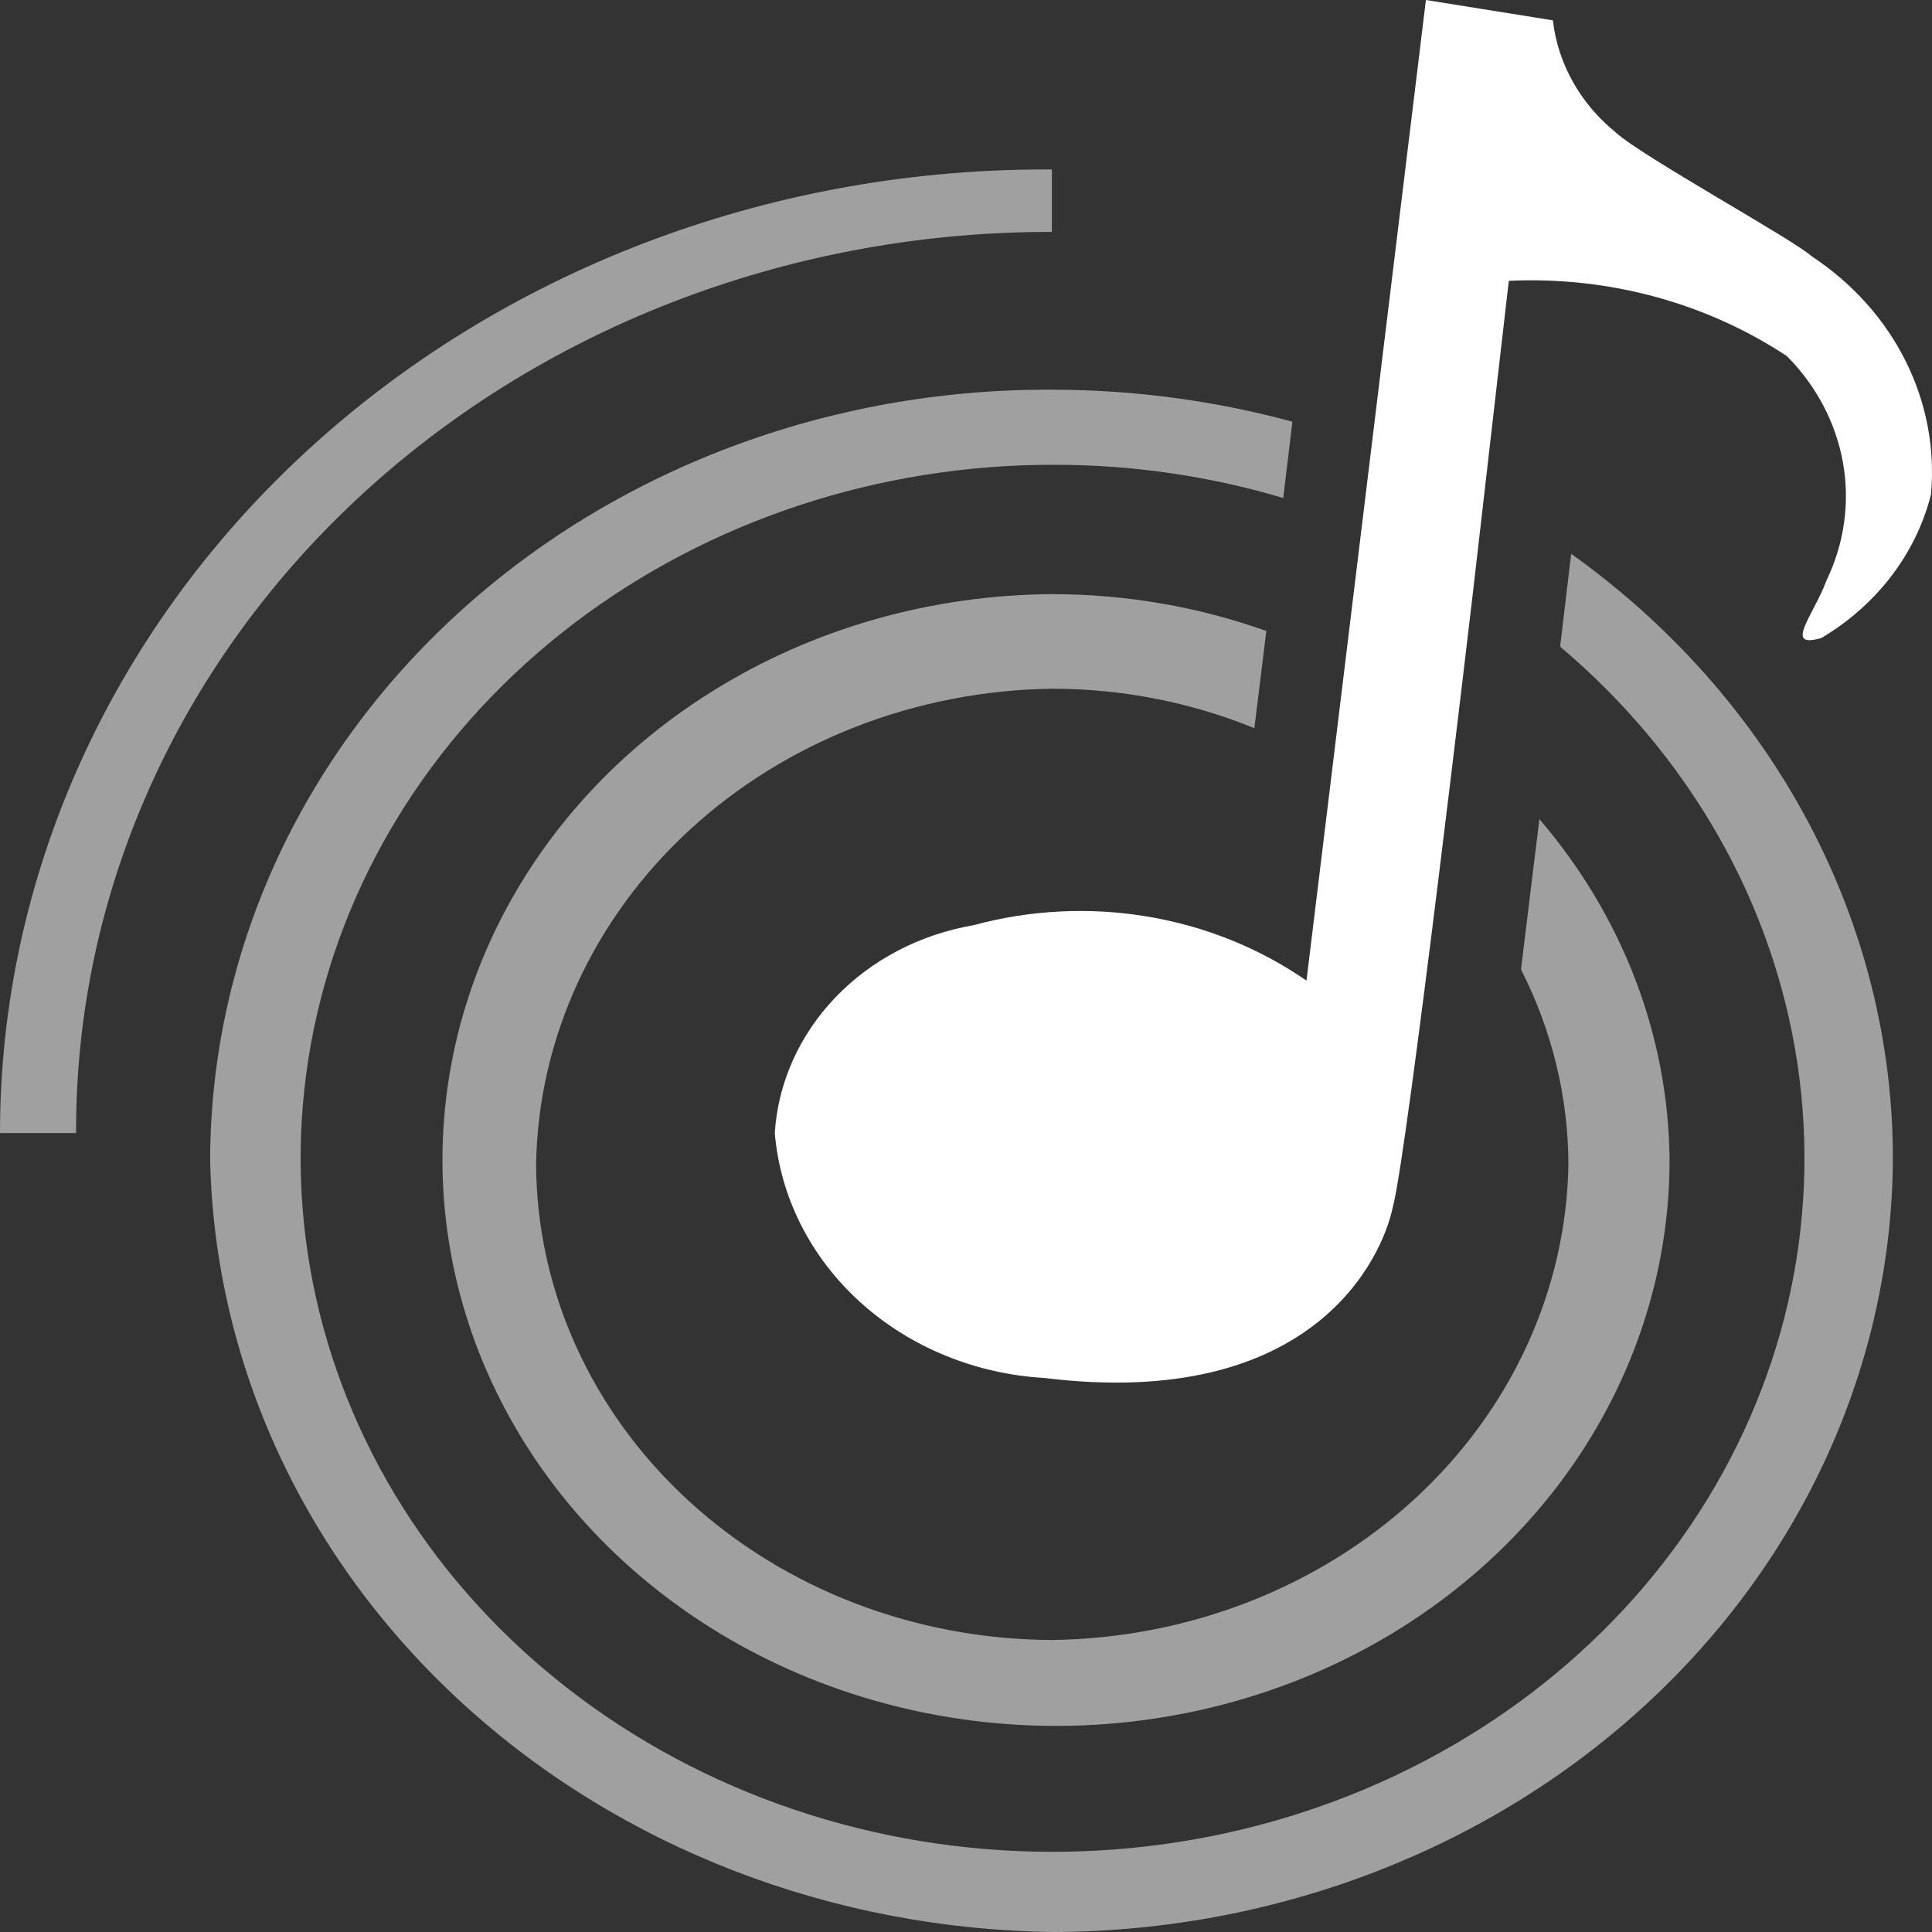 <svg width="42" height="42" viewBox="0 0 42 42" fill="none" xmlns="http://www.w3.org/2000/svg">
<rect x="0" y="0" width="42" height="42" fill="#333333" stroke="none"/>
<path d="M34.156 12.04L33.916 14.058C36.731 16.433 38.556 19.641 39.075 23.127C39.595 26.613 38.776 30.157 36.761 33.145C34.746 36.132 31.661 38.376 28.041 39.486C24.421 40.597 20.494 40.505 16.94 39.226C13.386 37.947 10.429 35.562 8.581 32.483C6.734 29.405 6.111 25.827 6.822 22.37C7.534 18.913 9.533 15.794 12.475 13.554C15.417 11.314 19.116 10.094 22.931 10.104C24.617 10.104 26.292 10.348 27.896 10.826L28.096 9.168C26.394 8.705 24.629 8.471 22.855 8.472C20.462 8.461 18.09 8.885 15.876 9.721C13.661 10.556 11.646 11.786 9.948 13.341C8.249 14.895 6.9 16.743 5.976 18.779C5.053 20.816 4.575 23 4.568 25.206C4.663 29.657 6.632 33.899 10.059 37.033C13.486 40.168 18.101 41.949 22.927 42C27.75 41.977 32.368 40.2 35.779 37.056C39.191 33.913 41.121 29.655 41.15 25.206C41.153 22.666 40.524 20.158 39.312 17.876C38.1 15.594 36.338 13.598 34.16 12.042" fill="#A0A0A0"/>
<path d="M33.465 17.807L33.065 21.075C33.74 22.401 34.092 23.847 34.096 25.312C34.051 28.043 32.854 30.65 30.759 32.581C28.664 34.511 25.836 35.613 22.875 35.652C19.904 35.642 17.058 34.55 14.956 32.613C12.854 30.676 11.667 28.052 11.654 25.312C11.699 22.581 12.896 19.973 14.991 18.043C17.086 16.112 19.914 15.011 22.875 14.972C24.388 14.972 25.885 15.265 27.269 15.83L27.529 13.717C26.046 13.188 24.47 12.917 22.881 12.916C20.245 12.93 17.673 13.663 15.489 15.025C13.305 16.386 11.607 18.313 10.61 20.564C9.613 22.814 9.361 25.287 9.886 27.669C10.412 30.052 11.691 32.237 13.562 33.95C15.432 35.662 17.811 36.825 20.398 37.291C22.985 37.758 25.664 37.506 28.096 36.57C30.529 35.633 32.605 34.053 34.065 32.028C35.524 30.003 36.3 27.625 36.295 25.194C36.267 22.509 35.271 19.912 33.465 17.807Z" fill="#A0A0A0"/>
<path d="M1.654 24.632C1.636 19.467 3.837 14.506 7.775 10.835C11.713 7.164 17.068 5.081 22.667 5.042H22.867V3.684H22.667C16.651 3.695 10.886 5.907 6.636 9.834C2.387 13.761 -1.12592e-05 19.083 0 24.632H1.654Z" fill="#A0A0A0"/>
<path d="M30.998 0L28.402 21.318C27.381 20.611 26.195 20.133 24.938 19.924C23.682 19.715 22.39 19.78 21.165 20.113C20.001 20.312 18.942 20.866 18.159 21.685C17.375 22.504 16.912 23.542 16.843 24.632C16.961 26.022 17.619 27.326 18.696 28.304C19.773 29.282 21.197 29.869 22.705 29.956C28.521 30.671 30.043 27.377 30.279 26.238C30.589 25.133 32.025 12.84 32.025 12.84L32.8 6.105C34.958 6.003 37.089 6.58 38.845 7.741C39.488 8.388 39.911 9.194 40.065 10.06C40.218 10.925 40.094 11.813 39.708 12.615C39.425 13.38 38.76 14.111 39.594 13.87C40.797 13.156 41.652 12.038 41.977 10.753C42.07 9.755 41.879 8.752 41.424 7.843C40.969 6.934 40.264 6.151 39.381 5.569C38.993 5.212 35.69 3.397 35.135 2.887C34.358 2.261 33.867 1.388 33.758 0.442L30.998 0Z" fill="white"/>
</svg>

